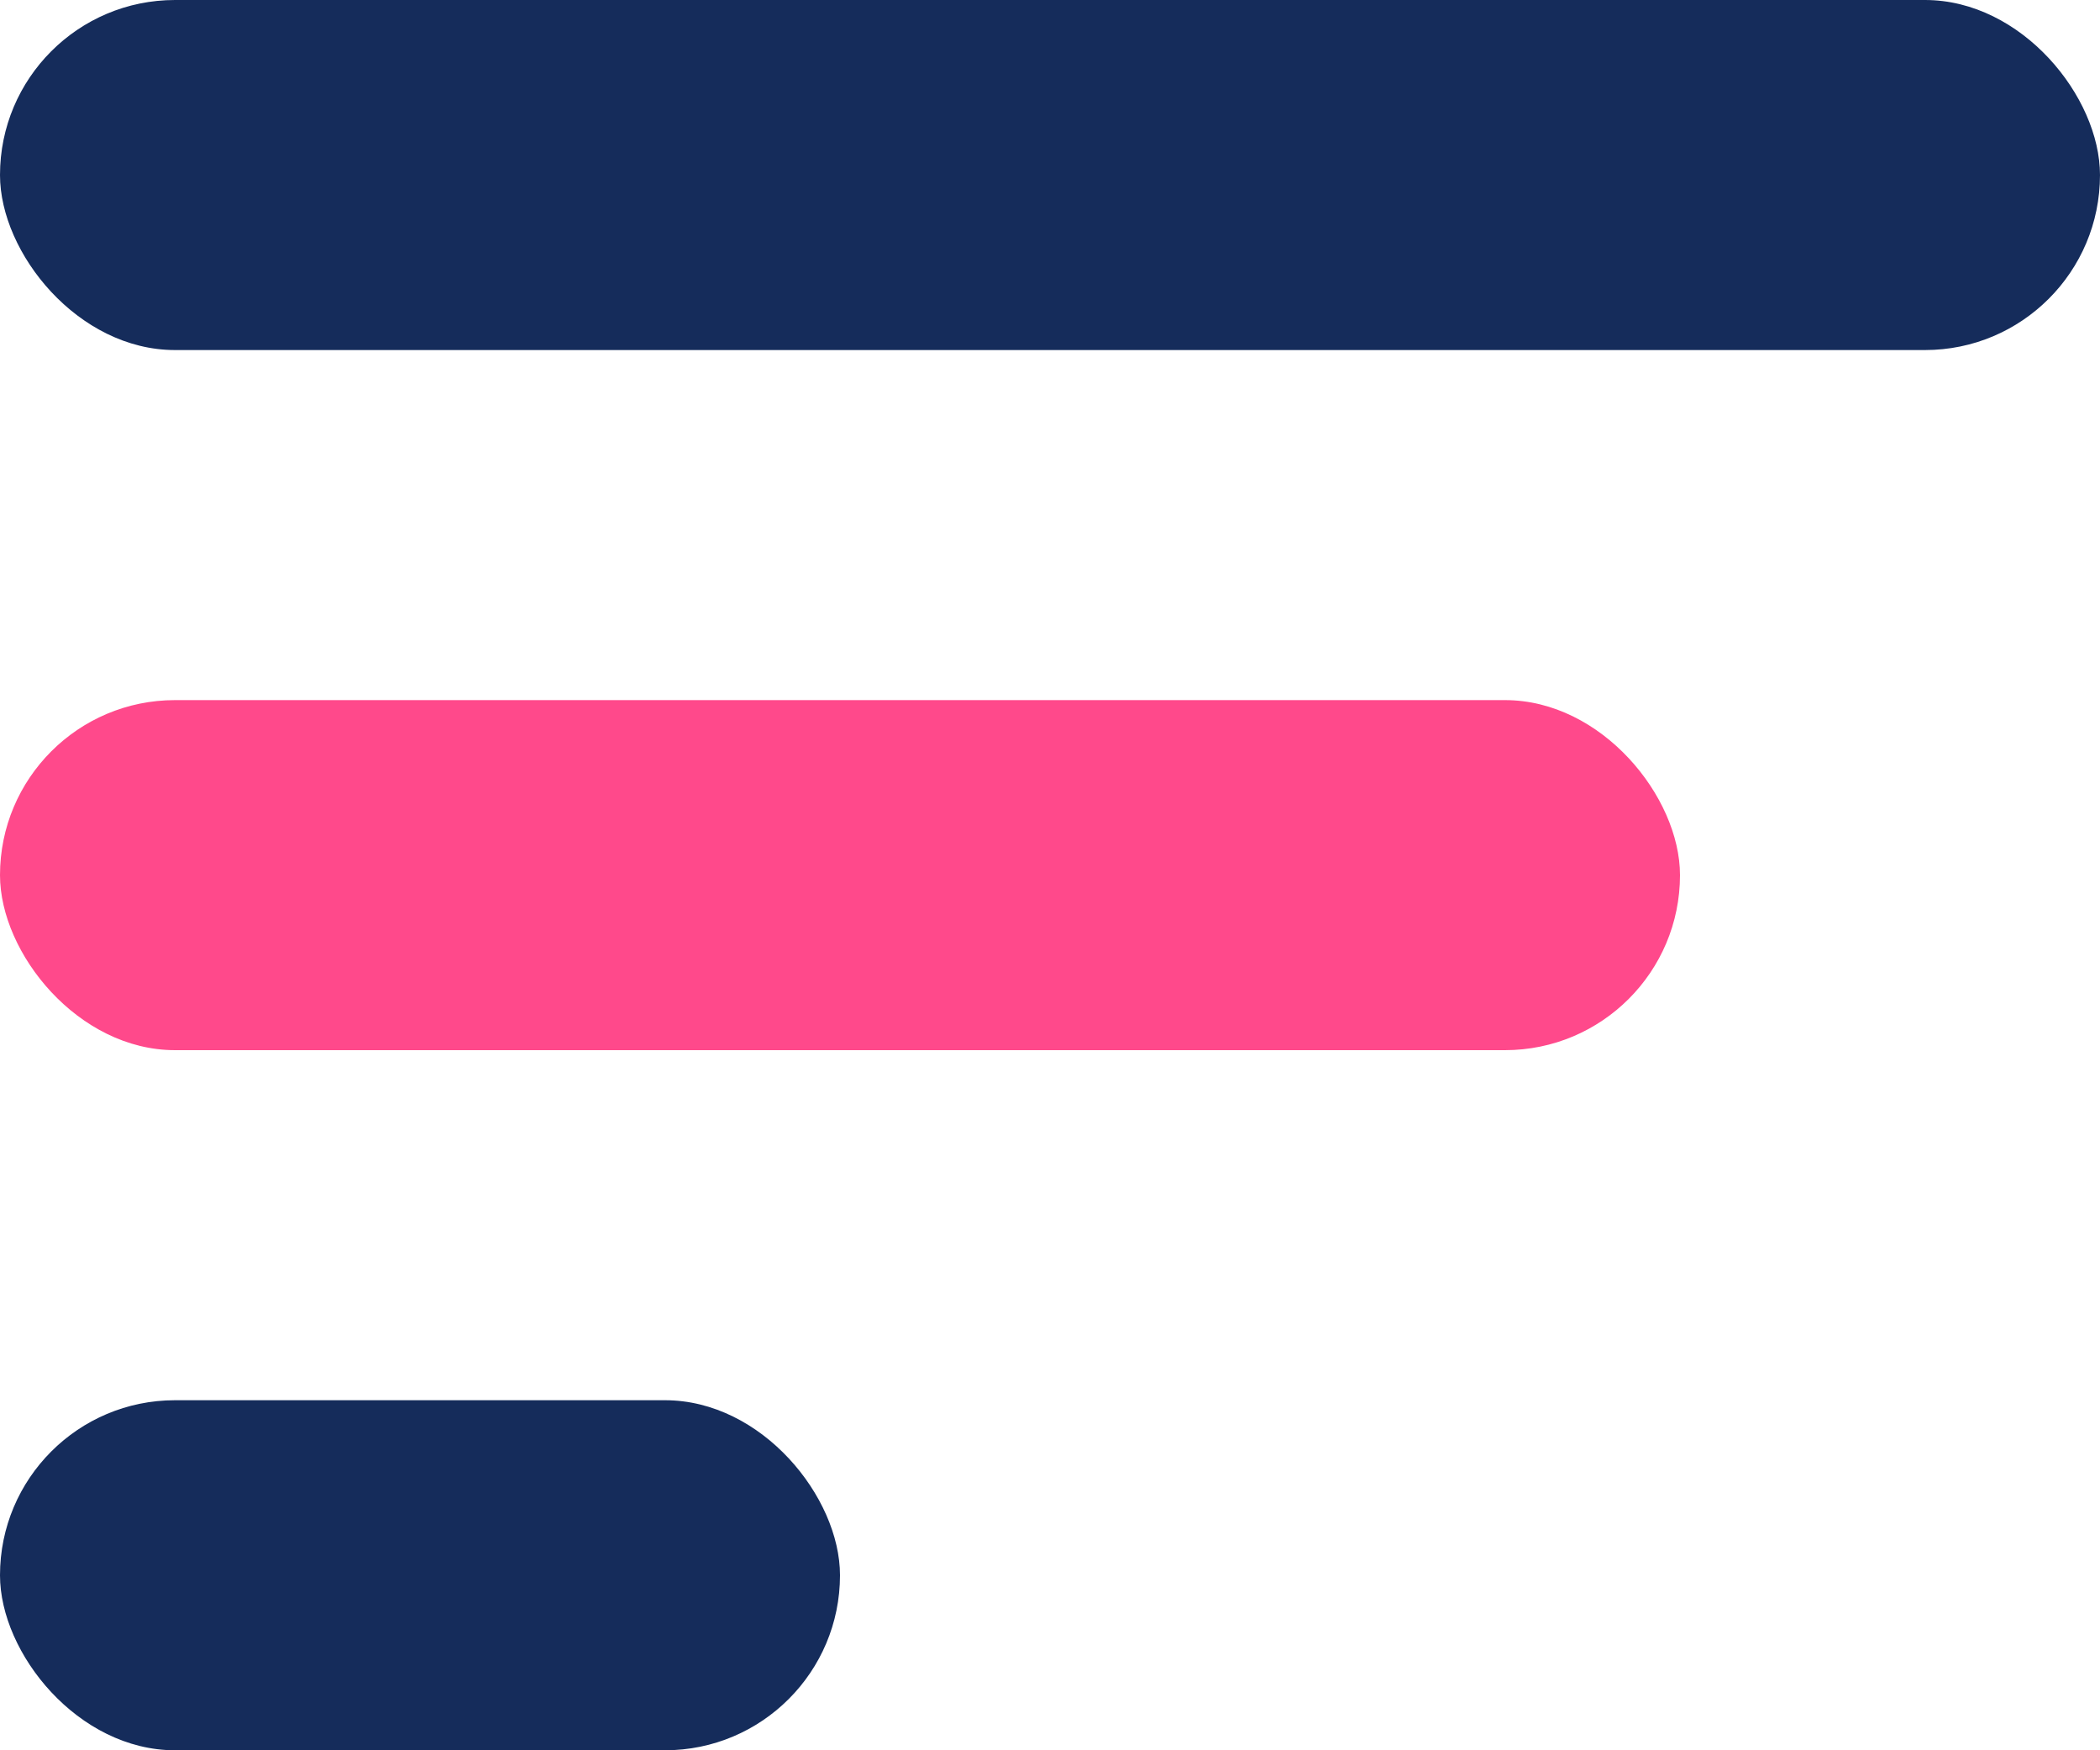 <svg width="30" height="25" viewBox="0 0 30 25" fill="none" xmlns="http://www.w3.org/2000/svg">
<rect width="30" height="5" rx="2.5" fill="#152C5B"/>
<rect y="10" width="24" height="5" rx="2.5" fill="#FF498B"/>
<rect y="20" width="12" height="5" rx="2.5" fill="#152C5B"/>
</svg>
